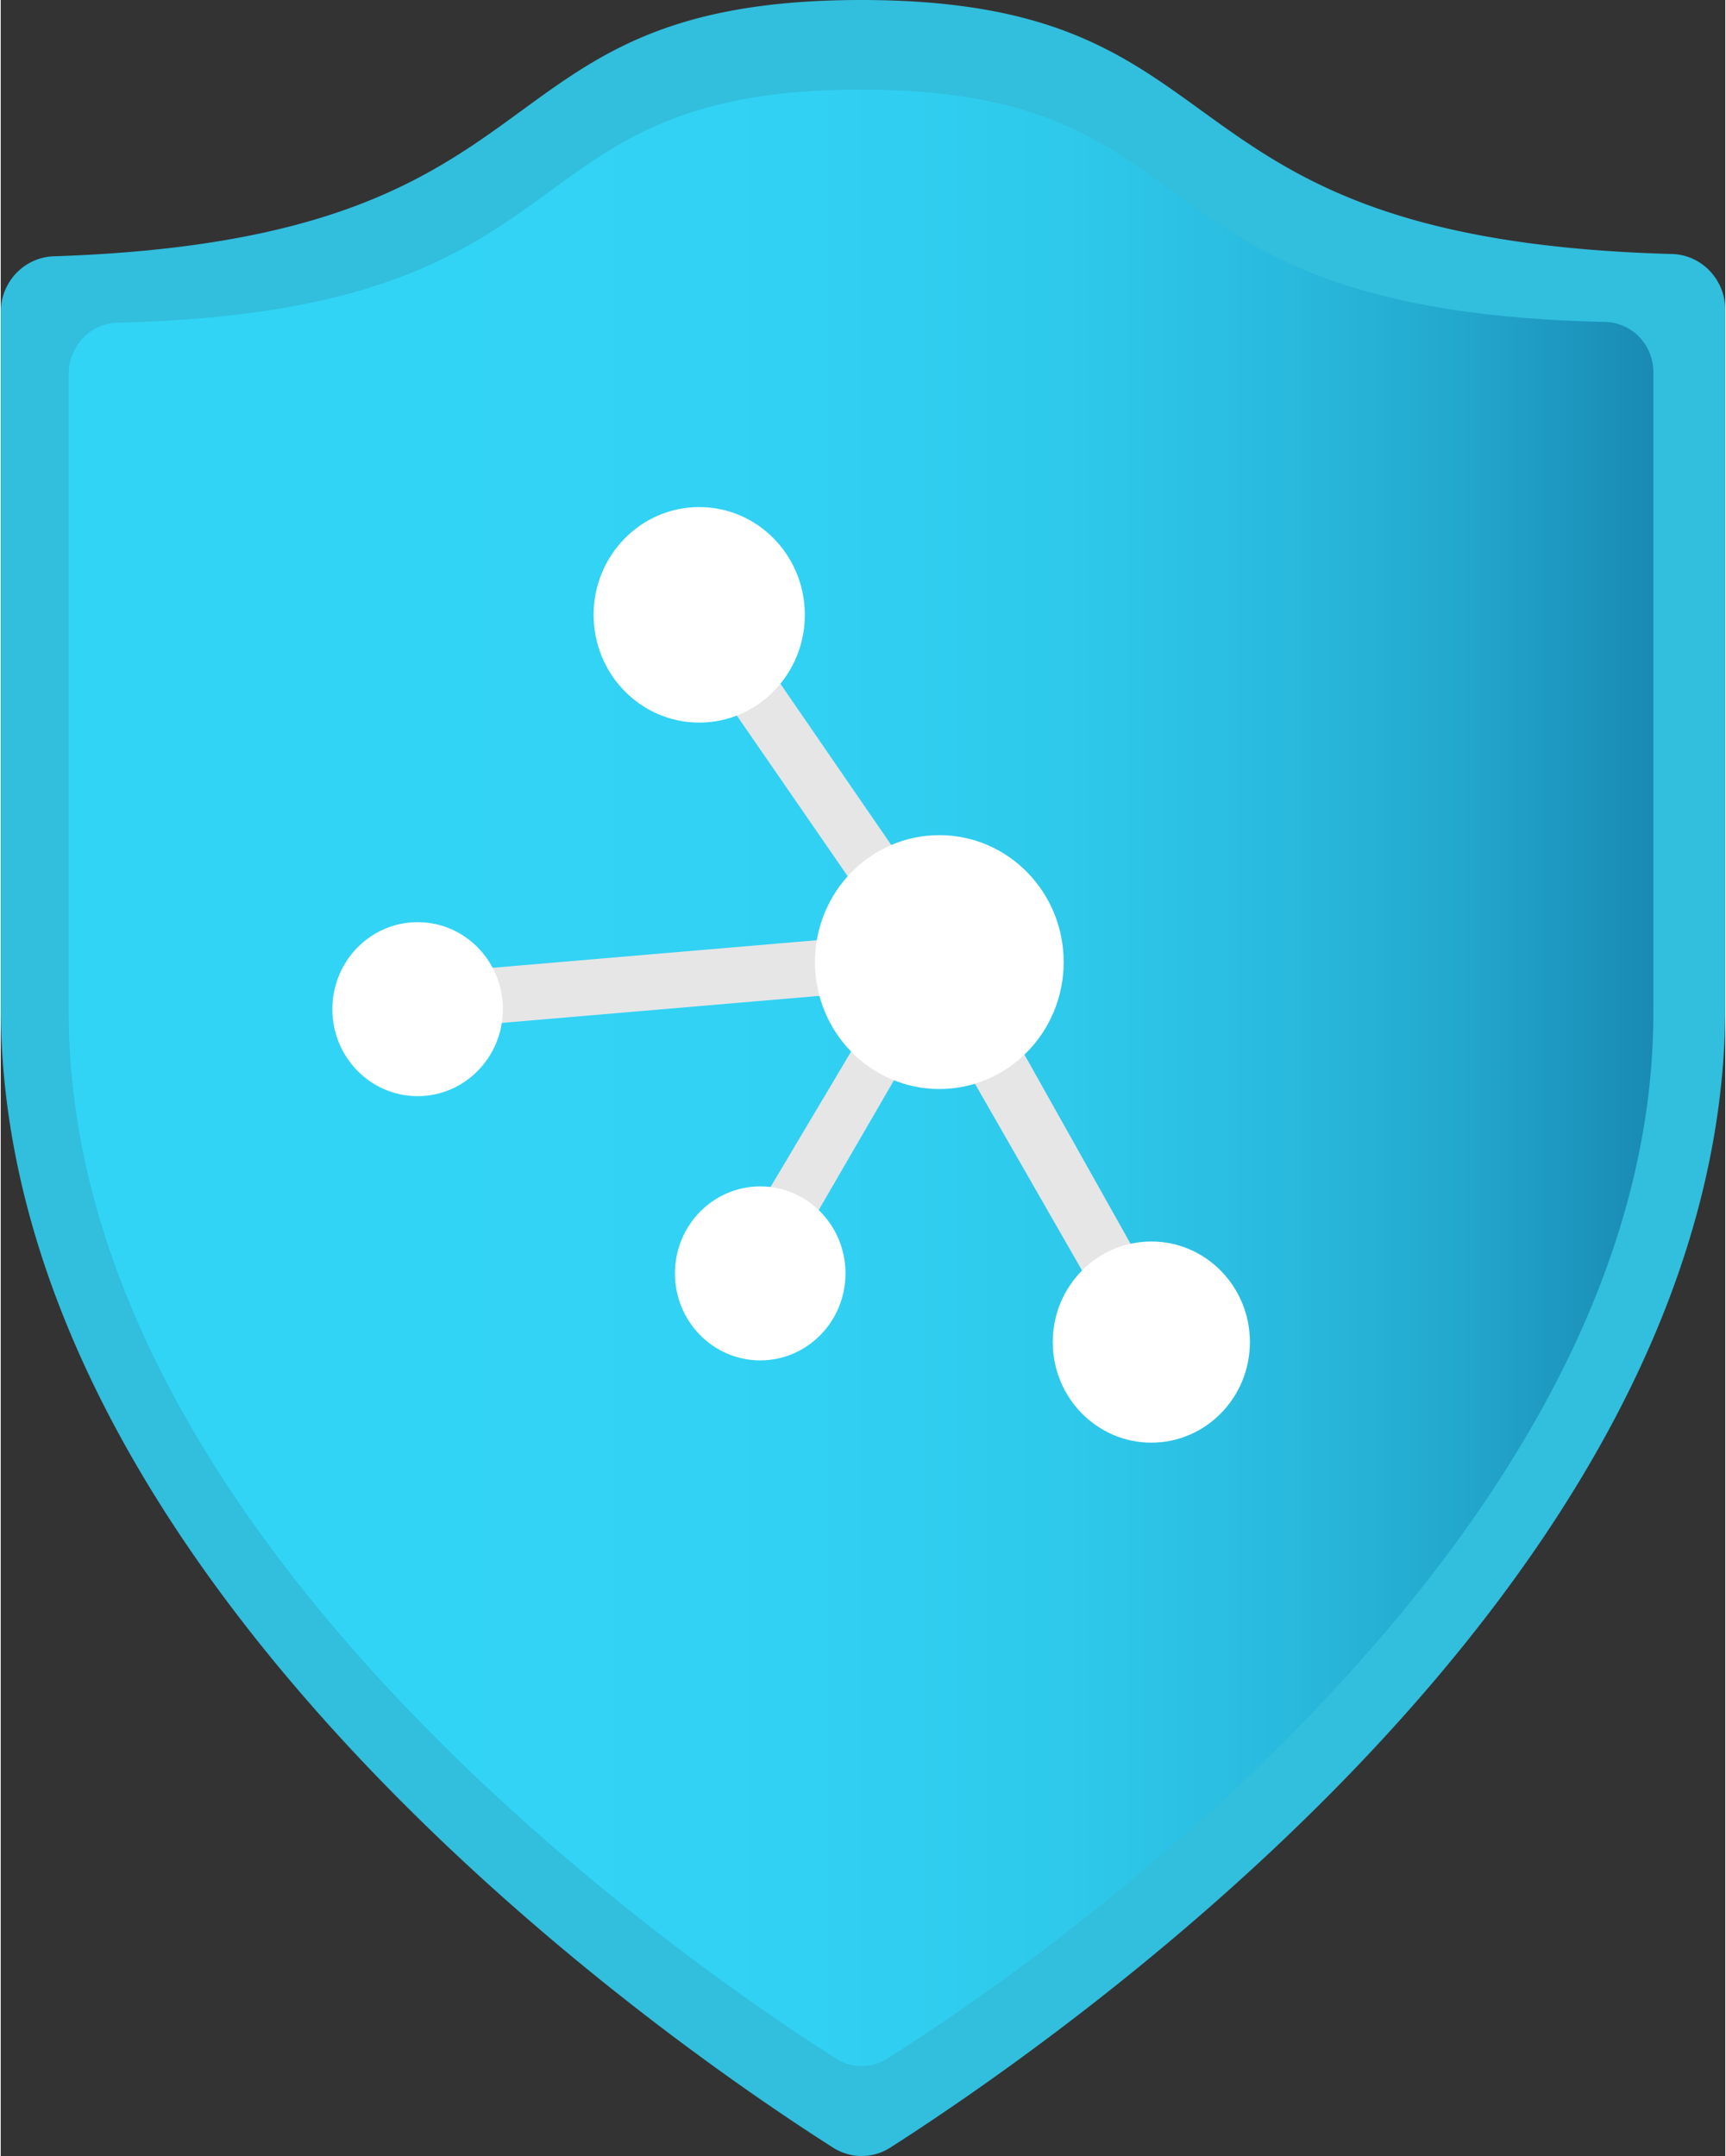 <?xml version="1.0" encoding="UTF-8" standalone="no"?>
<!-- Generated by Microsoft Visio, SVG Export IoT Defender.svg Page-1 -->

<svg
   xmlns:dc="http://purl.org/dc/elements/1.1/"
   xmlns:cc="http://creativecommons.org/ns#"
   xmlns:rdf="http://www.w3.org/1999/02/22-rdf-syntax-ns#"
   xmlns:svg="http://www.w3.org/2000/svg"
   xmlns="http://www.w3.org/2000/svg"
   xmlns:sodipodi="http://sodipodi.sourceforge.net/DTD/sodipodi-0.dtd"
   xmlns:inkscape="http://www.inkscape.org/namespaces/inkscape"
   width="0.63in"
   height="0.787in"
   viewBox="0 0 45.35 56.699"
   xml:space="preserve"
   class="st5"
   version="1.1"
   id="svg71"
   sodipodi:docname="IoT Defender.svg"
   style="font-size:12px;overflow:visible;color-interpolation-filters:sRGB;fill:none;fill-rule:evenodd;stroke-linecap:square;stroke-miterlimit:3"
   inkscape:version="0.92.5 (2060ec1f9f, 2020-04-08)"><rect x="0" y="0" width="45.35" height="56.699" fill="#333333" stroke="none"/><sodipodi:namedview
   pagecolor="#ffffff"
   bordercolor="#666666"
   borderopacity="1"
   objecttolerance="10"
   gridtolerance="10"
   guidetolerance="10"
   inkscape:pageopacity="0"
   inkscape:pageshadow="2"
   inkscape:window-width="640"
   inkscape:window-height="480"
   id="namedview73"
   showgrid="false"
   inkscape:zoom="1.5724175"
   inkscape:cx="30.236185"
   inkscape:cy="29.693378"
   inkscape:window-x="0"
   inkscape:window-y="0"
   inkscape:window-maximized="0"
   inkscape:current-layer="svg71" />
	<style
   type="text/css"
   id="style2">
	<![CDATA[
		.st1 {fill:#32bedd;stroke:none;stroke-linecap:butt;stroke-width:21.857}
		.st2 {fill:url(#grad0-8);stroke:none;stroke-linecap:butt;stroke-width:21.857}
		.st3 {fill:#e6e6e6;stroke:none;stroke-linecap:butt;stroke-width:21.857}
		.st4 {fill:#ffffff;stroke:none;stroke-linecap:butt;stroke-width:21.857}
		.st5 {fill:none;fill-rule:evenodd;font-size:12px;overflow:visible;stroke-linecap:square;stroke-miterlimit:3}
	]]>
	</style>

	<defs
   id="Patterns_And_Gradients">
		<linearGradient
   id="grad0-8"
   x1="0"
   y1="54.251"
   x2="46.539"
   y2="54.251"
   gradientTransform="scale(0.895,1.117)"
   gradientUnits="userSpaceOnUse">
			<stop
   offset="0.22"
   stop-color="#32d4f5"
   stop-opacity="1"
   id="stop4" />
			<stop
   offset="0.47"
   stop-color="#31d1f3"
   stop-opacity="1"
   id="stop6" />
			<stop
   offset="0.63"
   stop-color="#2ec9eb"
   stop-opacity="1"
   id="stop8" />
			<stop
   offset="0.77"
   stop-color="#29bade"
   stop-opacity="1"
   id="stop10" />
			<stop
   offset="0.89"
   stop-color="#22a5cb"
   stop-opacity="1"
   id="stop12" />
			<stop
   offset="1"
   stop-color="#198ab3"
   stop-opacity="1"
   id="stop14" />
		</linearGradient>
	</defs>
	<g
   id="g69"
   transform="translate(-21.857,-21.854)">
		<title
   id="title18">Page-1</title>
		<g
   id="group23188-1"
   transform="translate(21.857,-34.016)">
			<title
   id="title20">IoT Defender.23188</title>
			<g
   id="group23189-2">
				<title
   id="title22">Sheet.23189</title>
				<g
   id="shape23190-3">
					<title
   id="title24">Sheet.23190</title>
					<path
   d="m 45.35,82.33 c 0,15.32 -18.06,27.52 -21.96,30.02 a 1.419,1.449 0 0 1 -1.5,0 C 17.96,109.85 0,97.65 0,82.33 V 64.06 a 1.44,1.47 0 0 1 1.4,-1.45 c 13.94,-0.46 10.72,-6.74 21.23,-6.74 10.51,0 7.3,6.3 21.33,6.68 A 1.44,1.47 0 0 1 45.35,64 Z"
   class="st1"
   id="path26"
   inkscape:connector-curvature="0"
   style="fill:#32bedd;stroke:none;stroke-width:21.857;stroke-linecap:butt" />
				</g>
				<g
   id="shape23191-5"
   transform="translate(1.789,-2.364)">
					<title
   id="title29">Sheet.23191</title>
					<path
   d="m 41.67,84.86 c 0,13.96 -16.45,25.19 -20.13,27.5 a 1.275,1.302 0 0 1 -1.38,0 C 16.56,110.07 0,98.82 0,84.86 v -16.8 a 1.316,1.344 0 0 1 1.28,-1.34 c 12.87,-0.3 9.91,-6.13 19.56,-6.13 9.64,0 6.68,5.83 19.56,6.11 a 1.296,1.323 0 0 1 1.27,1.34 z"
   class="st2"
   id="path31"
   inkscape:connector-curvature="0"
   style="fill:url(#grad0-8);stroke:none;stroke-width:21.857;stroke-linecap:butt" />
				</g>
				<g
   id="shape23192-9"
   transform="translate(10.984,-21.213)">
					<title
   id="title34">Sheet.23192</title>
					<path
   d="m 19.87,111.83 -5.57,-9.93 -0.56,0.29 0.45,-0.33 -6.31,-9.18 -1.15,0.84 5.61,8.13 L 0,102.7 v 1.47 l 12.34,-1.05 -4.11,6.91 1.21,0.75 4.11,-7.09 5.09,8.88 1.25,-0.72 z"
   class="st3"
   id="path36"
   inkscape:connector-curvature="0"
   style="fill:#e6e6e6;stroke:none;stroke-width:21.857;stroke-linecap:butt" />
				</g>
				<g
   id="group23193-11"
   transform="translate(8.721,-18.757)">
					<title
   id="title39">Sheet.23193</title>
					<g
   id="shape23194-12"
   transform="translate(12.691,-9.3)">
						<title
   id="title41">Sheet.23194</title>
						<ellipse
   cx="3.27"
   cy="109.228"
   rx="3.27"
   ry="3.338"
   class="st4"
   id="ellipse43"
   style="fill:#ffffff;stroke:none;stroke-width:21.857;stroke-linecap:butt" />
					</g>
					<g
   id="shape23195-14"
   transform="translate(6.87,-18.936)">
						<title
   id="title46">Sheet.23195</title>
						<ellipse
   cx="2.777"
   cy="109.732"
   rx="2.777"
   ry="2.834"
   class="st4"
   id="ellipse48"
   style="fill:#ffffff;stroke:none;stroke-width:21.857;stroke-linecap:butt" />
					</g>
					<g
   id="shape23196-16"
   transform="translate(0,-9.111)">
						<title
   id="title51">Sheet.23196</title>
						<ellipse
   cx="2.242"
   cy="110.277"
   rx="2.242"
   ry="2.288"
   class="st4"
   id="ellipse53"
   style="fill:#ffffff;stroke:none;stroke-width:21.857;stroke-linecap:butt" />
					</g>
					<g
   id="shape23197-18"
   transform="translate(9.009,-2.162)">
						<title
   id="title56">Sheet.23197</title>
						<ellipse
   cx="2.242"
   cy="110.277"
   rx="2.242"
   ry="2.288"
   class="st4"
   id="ellipse58"
   style="fill:#ffffff;stroke:none;stroke-width:21.857;stroke-linecap:butt" />
					</g>
					<g
   id="shape23198-20"
   transform="translate(18.944)">
						<title
   id="title61">Sheet.23198</title>
						<ellipse
   cx="2.592"
   cy="109.921"
   rx="2.592"
   ry="2.645"
   class="st4"
   id="ellipse63"
   style="fill:#ffffff;stroke:none;stroke-width:21.857;stroke-linecap:butt" />
					</g>
				</g>
			</g>
		</g>
	</g>
</svg>